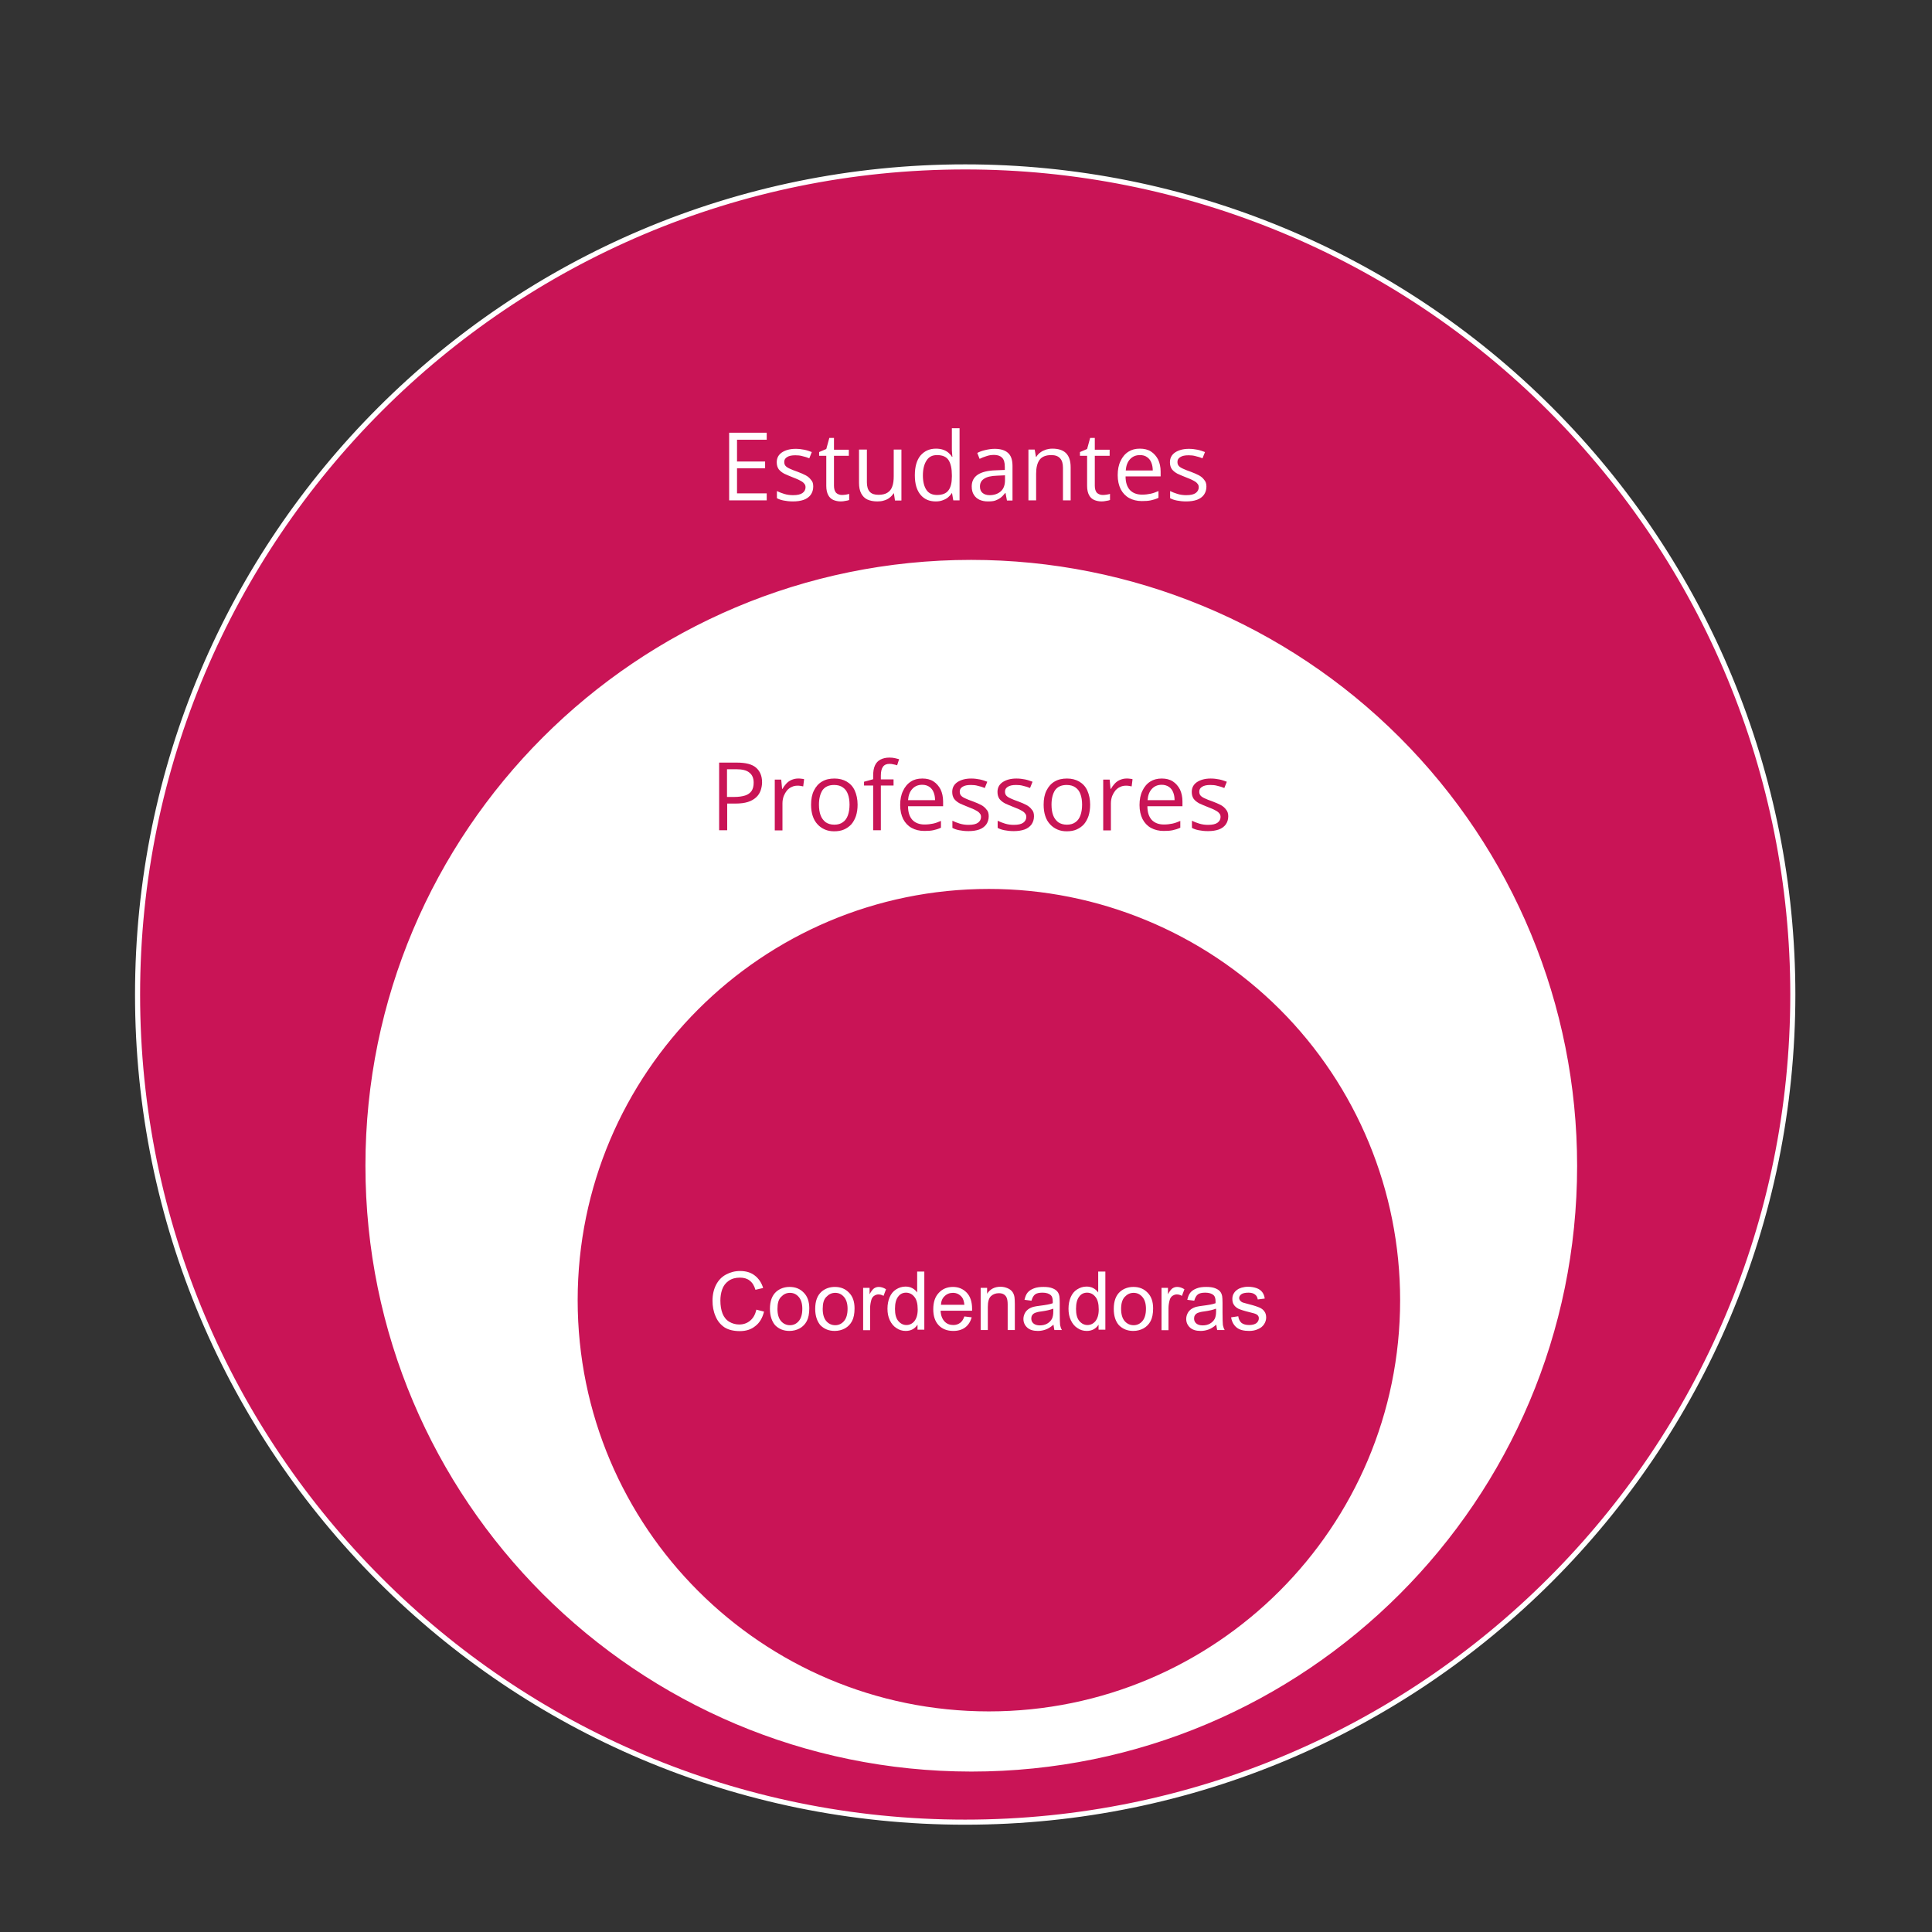 <?xml version="1.0" encoding="utf-8"?>
<!-- Generator: Adobe Illustrator 25.4.1, SVG Export Plug-In . SVG Version: 6.00 Build 0)  -->
<svg version="1.1" id="Layer_1" xmlns="http://www.w3.org/2000/svg" xmlns:xlink="http://www.w3.org/1999/xlink" x="0px" y="0px"
	 viewBox="0 0 1080 1080" style="enable-background:new 0 0 1080 1080;" xml:space="preserve">
<rect x="0" y="0" width="1080" height="1080" fill="#333333" stroke="none"/>
<style type="text/css">
	.st0{clip-path:url(#SVGID_00000000927200046950717710000014384251621777710262_);}
	.st1{fill-rule:evenodd;clip-rule:evenodd;fill:#C91456;}
	.st2{fill:none;stroke:#FFFFFF;stroke-width:2.841;stroke-linejoin:round;stroke-miterlimit:10;}
	.st3{fill:#FFFFFF;}
	.st4{fill-rule:evenodd;clip-rule:evenodd;fill:#FFFFFF;}
	.st5{fill:#C91456;}
</style>
<g>
	<defs>
		<rect id="SVGID_1_" x="-278.4" y="67.8" width="1711.2" height="962.6"/>
	</defs>
	<clipPath id="SVGID_00000154396330482107760620000005409151315471614129_">
		<use xlink:href="#SVGID_1_"  style="overflow:visible;"/>
	</clipPath>
	<g style="clip-path:url(#SVGID_00000154396330482107760620000005409151315471614129_);">
		<path class="st1" d="M76.9,556L76.9,556C76.9,300.4,284,93.3,539.6,93.3l0,0c122.7,0,240.4,48.7,327.1,135.5
			c86.8,86.8,135.5,204.4,135.5,327.1l0,0c0,255.5-207.1,462.7-462.7,462.7l0,0C284,1018.6,76.9,811.5,76.9,556z"/>
		<path class="st2" d="M76.9,556L76.9,556C76.9,300.4,284,93.3,539.6,93.3l0,0c122.7,0,240.4,48.7,327.1,135.5
			c86.8,86.8,135.5,204.4,135.5,327.1l0,0c0,255.5-207.1,462.7-462.7,462.7l0,0C284,1018.6,76.9,811.5,76.9,556z"/>
		<path class="st3" d="M428.6,279.7h-21v-37.8h21v3.9h-16.6V258h15.7v3.8h-15.7v14h16.6V279.7z M454.6,272c0,1.8-0.5,3.3-1.4,4.6
			c-0.9,1.2-2.2,2.2-3.9,2.8c-1.7,0.6-3.7,0.9-6,0.9c-2,0-3.7-0.2-5.2-0.5c-1.5-0.3-2.7-0.7-3.8-1.3v-4c1.2,0.6,2.5,1.1,4.1,1.6
			c1.6,0.5,3.3,0.7,4.9,0.7c2.5,0,4.2-0.4,5.3-1.2c1.1-0.8,1.7-1.9,1.7-3.2c0-0.8-0.2-1.5-0.7-2c-0.4-0.6-1.2-1.2-2.2-1.7
			c-1-0.6-2.5-1.2-4.3-1.9c-1.8-0.7-3.4-1.4-4.7-2c-1.3-0.7-2.3-1.5-3.1-2.5c-0.7-1-1.1-2.3-1.1-3.9c0-2.4,1-4.2,2.9-5.5
			c2-1.3,4.5-2,7.7-2c1.7,0,3.3,0.2,4.8,0.5c1.5,0.3,2.9,0.8,4.2,1.3l-1.4,3.5c-1.2-0.5-2.4-0.9-3.8-1.2c-1.3-0.4-2.7-0.5-4-0.5
			c-2,0-3.5,0.3-4.6,1c-1.1,0.7-1.6,1.5-1.6,2.7c0,0.9,0.2,1.6,0.7,2.2c0.5,0.6,1.3,1.1,2.4,1.6c1.1,0.5,2.5,1.1,4.3,1.7
			c1.8,0.7,3.3,1.3,4.6,2c1.3,0.7,2.3,1.6,3,2.6C454.3,269.2,454.6,270.4,454.6,272z M470.7,276.7c0.7,0,1.4-0.1,2.2-0.2
			c0.7-0.1,1.3-0.3,1.8-0.4v3.4c-0.5,0.2-1.2,0.4-2.1,0.5c-0.9,0.2-1.7,0.3-2.6,0.3c-1.5,0-2.9-0.3-4.1-0.8
			c-1.2-0.5-2.2-1.4-2.9-2.7c-0.7-1.3-1.1-3-1.1-5.2v-16.8h-4v-2.1l4-1.7l1.7-6.2h2.6v6.6h8.3v3.4h-8.3v16.7c0,1.8,0.4,3.1,1.2,4
			C468.3,276.3,469.4,276.7,470.7,276.7z M503.9,251.4v28.4h-3.6l-0.6-4h-0.2c-0.6,1-1.4,1.8-2.3,2.5c-0.9,0.7-2,1.2-3.1,1.5
			c-1.2,0.4-2.4,0.5-3.7,0.5c-2.2,0-4.1-0.4-5.6-1.1c-1.5-0.7-2.6-1.9-3.4-3.4c-0.8-1.5-1.2-3.5-1.2-5.9v-18.6h4.4v18.3
			c0,2.3,0.5,4.1,1.6,5.3c1.1,1.2,2.7,1.7,4.9,1.7c2.1,0,3.8-0.4,5-1.2c1.3-0.8,2.2-2,2.7-3.5c0.6-1.6,0.8-3.5,0.8-5.7v-14.9H503.9z
			 M523.1,280.3c-3.6,0-6.4-1.2-8.5-3.7c-2.1-2.5-3.2-6.1-3.2-10.9c0-4.9,1.1-8.6,3.2-11.1c2.2-2.5,5-3.8,8.6-3.8
			c1.5,0,2.8,0.2,4,0.6c1.1,0.4,2.1,0.9,2.9,1.6c0.8,0.7,1.5,1.4,2,2.3h0.3c-0.1-0.5-0.1-1.3-0.2-2.2c-0.1-0.9-0.1-1.7-0.1-2.3
			v-11.4h4.3v40.3h-3.5l-0.7-4H532c-0.5,0.9-1.2,1.6-2,2.3c-0.8,0.7-1.8,1.2-2.9,1.6C525.9,280.1,524.6,280.3,523.1,280.3z
			 M523.8,276.7c3,0,5.2-0.9,6.4-2.6c1.3-1.7,1.9-4.3,1.9-7.7v-0.8c0-3.6-0.6-6.4-1.8-8.3c-1.2-1.9-3.3-2.9-6.5-2.9
			c-2.7,0-4.6,1-5.9,3.1c-1.3,2-2,4.8-2,8.3s0.7,6.2,2,8.1C519.1,275.7,521.1,276.7,523.8,276.7z M556,250.9c3.4,0,5.9,0.8,7.5,2.3
			c1.7,1.5,2.5,3.9,2.5,7.3v19.3h-3.1l-0.8-4.2h-0.2c-0.8,1-1.6,1.9-2.5,2.6c-0.9,0.7-1.9,1.2-3,1.6c-1.1,0.4-2.5,0.5-4.2,0.5
			c-1.7,0-3.2-0.3-4.6-0.9c-1.3-0.6-2.4-1.5-3.2-2.8c-0.8-1.2-1.2-2.8-1.2-4.7c0-2.8,1.1-5,3.3-6.5c2.2-1.5,5.7-2.4,10.3-2.5
			l4.9-0.2V261c0-2.5-0.5-4.2-1.6-5.2c-1-1-2.5-1.5-4.4-1.5c-1.5,0-2.9,0.2-4.3,0.7c-1.3,0.4-2.6,0.9-3.8,1.5l-1.3-3.3
			c1.3-0.7,2.7-1.2,4.4-1.6C552.4,251.2,554.2,250.9,556,250.9z M561.8,265.7l-4.3,0.2c-3.5,0.1-6,0.7-7.5,1.8
			c-1.5,1-2.2,2.4-2.2,4.3c0,1.6,0.5,2.8,1.5,3.6c1,0.8,2.3,1.2,3.9,1.2c2.5,0,4.6-0.7,6.2-2.1c1.6-1.4,2.4-3.5,2.4-6.3V265.7z
			 M588.3,250.8c3.3,0,5.9,0.8,7.6,2.5c1.7,1.7,2.6,4.3,2.6,7.9v18.5h-4.3v-18.2c0-2.4-0.5-4.1-1.6-5.3c-1.1-1.2-2.7-1.8-4.9-1.8
			c-3.1,0-5.3,0.9-6.6,2.7c-1.3,1.8-1.9,4.4-1.9,7.7v14.9h-4.3v-28.4h3.5l0.7,4.1h0.2c0.6-1,1.3-1.8,2.3-2.5c0.9-0.7,2-1.2,3.2-1.6
			C585.8,251,587,250.8,588.3,250.8z M616.5,276.7c0.7,0,1.4-0.1,2.2-0.2s1.3-0.3,1.8-0.4v3.4c-0.5,0.2-1.2,0.4-2.1,0.5
			c-0.9,0.2-1.7,0.3-2.6,0.3c-1.5,0-2.9-0.3-4.1-0.8c-1.2-0.5-2.2-1.4-2.9-2.7c-0.7-1.3-1.1-3-1.1-5.2v-16.8h-4v-2.1l4-1.7l1.7-6.2
			h2.6v6.6h8.3v3.4H612v16.7c0,1.8,0.4,3.1,1.2,4C614.1,276.3,615.2,276.7,616.5,276.7z M637.2,250.8c2.4,0,4.5,0.5,6.2,1.6
			c1.7,1.1,3,2.6,4,4.5c0.9,1.9,1.4,4.2,1.4,6.7v2.7h-19.6c0,3.3,0.8,5.8,2.4,7.6c1.6,1.7,3.9,2.6,6.8,2.6c1.8,0,3.4-0.2,4.8-0.5
			c1.4-0.3,2.8-0.8,4.4-1.5v3.8c-1.5,0.7-2.9,1.1-4.3,1.4c-1.4,0.3-3,0.4-5,0.4c-2.7,0-5.1-0.6-7.1-1.7c-2-1.1-3.6-2.8-4.7-4.9
			c-1.1-2.2-1.7-4.8-1.7-7.9c0-3,0.5-5.7,1.6-7.9c1-2.2,2.5-4,4.4-5.2S634.7,250.8,637.2,250.8z M637.2,254.4
			c-2.3,0-4.1,0.8-5.5,2.3c-1.4,1.5-2.2,3.6-2.4,6.3h15.1c0-1.7-0.3-3.2-0.8-4.4c-0.5-1.3-1.3-2.3-2.3-3
			C640.1,254.7,638.8,254.4,637.2,254.4z M674.4,272c0,1.8-0.5,3.3-1.4,4.6c-0.9,1.2-2.2,2.2-3.9,2.8c-1.7,0.6-3.7,0.9-6,0.9
			c-2,0-3.7-0.2-5.2-0.5c-1.5-0.3-2.7-0.7-3.8-1.3v-4c1.2,0.6,2.5,1.1,4.1,1.6c1.6,0.5,3.3,0.7,4.9,0.7c2.5,0,4.2-0.4,5.3-1.2
			c1.1-0.8,1.7-1.9,1.7-3.2c0-0.8-0.2-1.5-0.7-2c-0.4-0.6-1.2-1.2-2.2-1.7c-1-0.6-2.5-1.2-4.3-1.9c-1.8-0.7-3.4-1.4-4.7-2
			c-1.3-0.7-2.3-1.5-3.1-2.5c-0.7-1-1.1-2.3-1.1-3.9c0-2.4,1-4.2,2.9-5.5c2-1.3,4.5-2,7.7-2c1.7,0,3.3,0.2,4.8,0.5
			c1.5,0.3,2.9,0.8,4.2,1.3l-1.4,3.5c-1.2-0.5-2.4-0.9-3.8-1.2c-1.3-0.4-2.7-0.5-4-0.5c-2,0-3.5,0.3-4.6,1c-1.1,0.7-1.6,1.5-1.6,2.7
			c0,0.9,0.2,1.6,0.7,2.2c0.5,0.6,1.3,1.1,2.4,1.6c1.1,0.5,2.5,1.1,4.3,1.7c1.8,0.7,3.3,1.3,4.6,2c1.3,0.7,2.3,1.6,3,2.6
			C674,269.2,674.4,270.4,674.4,272z"/>
		<path class="st4" d="M205.7,651.6L205.7,651.6c0-186.2,151-337.2,337.2-337.2l0,0c89.4,0,175.2,35.5,238.5,98.8
			s98.8,149,98.8,238.5l0,0c0,186.2-151,337.2-337.2,337.2l0,0C356.7,988.8,205.7,837.9,205.7,651.6z"/>
		<path class="st2" d="M205.7,651.6L205.7,651.6c0-186.2,151-337.2,337.2-337.2l0,0c89.4,0,175.2,35.5,238.5,98.8
			s98.8,149,98.8,238.5l0,0c0,186.2-151,337.2-337.2,337.2l0,0C356.7,988.8,205.7,837.9,205.7,651.6z"/>
		<path class="st5" d="M411.9,426.3c4.9,0,8.5,0.9,10.7,2.8c2.2,1.9,3.4,4.6,3.4,8.2c0,1.6-0.3,3.1-0.8,4.6
			c-0.5,1.4-1.3,2.7-2.5,3.8c-1.2,1.1-2.7,2-4.6,2.6c-1.9,0.6-4.2,0.9-7,0.9h-4.6v14.9H402v-37.8H411.9z M411.5,430h-5.1v15.5h4.1
			c2.4,0,4.4-0.3,6-0.8c1.6-0.5,2.8-1.4,3.6-2.5c0.8-1.2,1.2-2.7,1.2-4.7c0-2.5-0.8-4.4-2.4-5.6C417.4,430.6,414.9,430,411.5,430z
			 M446.1,435.2c0.6,0,1.2,0,1.8,0.1c0.6,0.1,1.2,0.1,1.6,0.3l-0.5,4c-0.5-0.1-1-0.2-1.6-0.3c-0.6-0.1-1.1-0.1-1.6-0.1
			c-1.2,0-2.2,0.2-3.2,0.7c-1,0.4-1.9,1.1-2.7,2c-0.7,0.9-1.3,1.9-1.8,3.1c-0.4,1.2-0.7,2.5-0.7,4v15.2h-4.3v-28.4h3.6l0.5,5.2h0.2
			c0.6-1.1,1.3-2,2.1-2.9c0.8-0.9,1.8-1.6,2.9-2.1C443.6,435.5,444.8,435.2,446.1,435.2z M479.4,449.8c0,2.3-0.3,4.4-0.9,6.3
			c-0.6,1.8-1.5,3.4-2.6,4.7c-1.1,1.2-2.5,2.2-4.1,2.9c-1.6,0.7-3.4,1-5.5,1c-1.9,0-3.6-0.3-5.2-1c-1.6-0.7-2.9-1.6-4.1-2.9
			c-1.2-1.3-2.1-2.8-2.7-4.7c-0.6-1.8-0.9-3.9-0.9-6.3c0-3.1,0.5-5.7,1.6-7.9c1.1-2.2,2.6-3.9,4.5-5c2-1.2,4.3-1.7,7-1.7
			c2.6,0,4.9,0.6,6.8,1.7c2,1.2,3.5,2.8,4.5,5C478.8,444.1,479.4,446.8,479.4,449.8z M457.8,449.8c0,2.3,0.3,4.3,0.9,5.9
			c0.6,1.7,1.6,2.9,2.8,3.9c1.3,0.9,2.9,1.4,4.9,1.4c2,0,3.6-0.5,4.8-1.4c1.3-0.9,2.2-2.2,2.8-3.9c0.6-1.7,0.9-3.7,0.9-5.9
			c0-2.2-0.3-4.2-0.9-5.8c-0.6-1.7-1.5-2.9-2.8-3.8c-1.2-0.9-2.9-1.4-4.9-1.4c-3,0-5.1,1-6.5,2.9
			C458.5,443.7,457.8,446.4,457.8,449.8z M499.5,439.1h-7.1v25h-4.3v-25H483V437l5.1-1.4v-1.9c0-2.4,0.3-4.3,1-5.8
			c0.7-1.5,1.7-2.6,3.1-3.3c1.4-0.7,3-1.1,5-1.1c1.1,0,2.1,0.1,3,0.3c0.9,0.2,1.7,0.4,2.4,0.6l-1.1,3.4c-0.6-0.2-1.3-0.4-2-0.5
			c-0.7-0.2-1.5-0.3-2.2-0.3c-1.7,0-2.9,0.5-3.7,1.6c-0.8,1.1-1.2,2.7-1.2,5v2.1h7.1V439.1z M515.6,435.2c2.4,0,4.5,0.5,6.2,1.6
			c1.7,1.1,3,2.6,4,4.5c0.9,1.9,1.4,4.2,1.4,6.7v2.7h-19.6c0,3.3,0.8,5.8,2.4,7.6c1.6,1.7,3.9,2.6,6.8,2.6c1.8,0,3.4-0.2,4.8-0.5
			c1.4-0.3,2.8-0.8,4.4-1.5v3.8c-1.5,0.7-2.9,1.1-4.3,1.4c-1.4,0.3-3,0.4-5,0.4c-2.7,0-5.1-0.6-7.1-1.7c-2-1.1-3.6-2.8-4.7-4.9
			c-1.1-2.2-1.7-4.8-1.7-7.9c0-3,0.5-5.7,1.6-7.9c1-2.2,2.5-4,4.4-5.2C510.8,435.8,513,435.2,515.6,435.2z M515.5,438.7
			c-2.3,0-4.1,0.8-5.5,2.3c-1.4,1.5-2.2,3.6-2.4,6.3h15.1c0-1.7-0.3-3.2-0.8-4.4c-0.5-1.3-1.3-2.3-2.3-3
			C518.5,439.1,517.1,438.7,515.5,438.7z M552.7,456.3c0,1.8-0.5,3.3-1.4,4.6c-0.9,1.2-2.2,2.2-3.9,2.8s-3.7,0.9-6,0.9
			c-2,0-3.7-0.2-5.2-0.5c-1.5-0.3-2.7-0.7-3.8-1.3v-4c1.2,0.6,2.5,1.1,4.1,1.6c1.6,0.5,3.3,0.7,4.9,0.7c2.5,0,4.2-0.4,5.3-1.2
			c1.1-0.8,1.7-1.9,1.7-3.2c0-0.8-0.2-1.5-0.7-2c-0.4-0.6-1.2-1.2-2.2-1.7c-1-0.6-2.5-1.2-4.3-1.9c-1.8-0.7-3.4-1.4-4.7-2
			c-1.3-0.7-2.3-1.5-3.1-2.5c-0.7-1-1.1-2.3-1.1-3.9c0-2.4,1-4.2,2.9-5.5c2-1.3,4.5-2,7.7-2c1.7,0,3.3,0.2,4.8,0.5
			c1.5,0.3,2.9,0.8,4.2,1.3l-1.4,3.5c-1.2-0.5-2.4-0.9-3.8-1.2c-1.3-0.4-2.7-0.5-4-0.5c-2,0-3.5,0.3-4.6,1c-1.1,0.7-1.6,1.5-1.6,2.7
			c0,0.9,0.2,1.6,0.7,2.2c0.5,0.6,1.3,1.1,2.4,1.6c1.1,0.5,2.5,1.1,4.3,1.7c1.8,0.7,3.3,1.3,4.6,2c1.3,0.7,2.3,1.6,3,2.6
			C552.4,453.5,552.7,454.8,552.7,456.3z M578,456.3c0,1.8-0.5,3.3-1.4,4.6c-0.9,1.2-2.2,2.2-3.9,2.8s-3.7,0.9-6,0.9
			c-2,0-3.7-0.2-5.2-0.5c-1.5-0.3-2.7-0.7-3.8-1.3v-4c1.2,0.6,2.5,1.1,4.1,1.6c1.6,0.5,3.3,0.7,4.9,0.7c2.5,0,4.2-0.4,5.3-1.2
			c1.1-0.8,1.7-1.9,1.7-3.2c0-0.8-0.2-1.5-0.7-2c-0.4-0.6-1.2-1.2-2.2-1.7c-1-0.6-2.5-1.2-4.3-1.9c-1.8-0.7-3.4-1.4-4.7-2
			c-1.3-0.7-2.3-1.5-3.1-2.5c-0.7-1-1.1-2.3-1.1-3.9c0-2.4,1-4.2,2.9-5.5c2-1.3,4.5-2,7.7-2c1.7,0,3.3,0.2,4.8,0.5
			c1.5,0.3,2.9,0.8,4.2,1.3l-1.4,3.5c-1.2-0.5-2.4-0.9-3.8-1.2c-1.3-0.4-2.7-0.5-4-0.5c-2,0-3.5,0.3-4.6,1c-1.1,0.7-1.6,1.5-1.6,2.7
			c0,0.9,0.2,1.6,0.7,2.2c0.5,0.6,1.3,1.1,2.4,1.6c1.1,0.5,2.5,1.1,4.3,1.7c1.8,0.7,3.3,1.3,4.6,2c1.3,0.7,2.3,1.6,3,2.6
			C577.7,453.5,578,454.8,578,456.3z M609.4,449.8c0,2.3-0.3,4.4-0.9,6.3c-0.6,1.8-1.5,3.4-2.6,4.7c-1.1,1.2-2.5,2.2-4.1,2.9
			c-1.6,0.7-3.4,1-5.5,1c-1.9,0-3.6-0.3-5.2-1c-1.6-0.7-2.9-1.6-4.1-2.9c-1.2-1.3-2.1-2.8-2.7-4.7c-0.6-1.8-0.9-3.9-0.9-6.3
			c0-3.1,0.5-5.7,1.6-7.9c1.1-2.2,2.6-3.9,4.5-5c2-1.2,4.3-1.7,7-1.7c2.6,0,4.9,0.6,6.8,1.7c2,1.2,3.5,2.8,4.5,5
			C608.8,444.1,609.4,446.8,609.4,449.8z M587.8,449.8c0,2.3,0.3,4.3,0.9,5.9c0.6,1.7,1.6,2.9,2.8,3.9c1.3,0.9,2.9,1.4,4.9,1.4
			c2,0,3.6-0.5,4.8-1.4c1.3-0.9,2.2-2.2,2.8-3.9c0.6-1.7,0.9-3.7,0.9-5.9c0-2.2-0.3-4.2-0.9-5.8c-0.6-1.7-1.5-2.9-2.8-3.8
			c-1.2-0.9-2.9-1.4-4.9-1.4c-3,0-5.1,1-6.5,2.9C588.5,443.7,587.8,446.4,587.8,449.8z M629.7,435.2c0.6,0,1.2,0,1.8,0.1
			c0.6,0.1,1.2,0.1,1.6,0.3l-0.5,4c-0.5-0.1-1-0.2-1.6-0.3c-0.6-0.1-1.1-0.1-1.6-0.1c-1.2,0-2.2,0.2-3.2,0.7c-1,0.4-1.9,1.1-2.7,2
			c-0.7,0.9-1.3,1.9-1.8,3.1c-0.4,1.2-0.7,2.5-0.7,4v15.2h-4.3v-28.4h3.6l0.5,5.2h0.2c0.6-1.1,1.3-2,2.1-2.9
			c0.8-0.9,1.8-1.6,2.9-2.1C627.2,435.5,628.4,435.2,629.7,435.2z M649.4,435.2c2.4,0,4.5,0.5,6.2,1.6c1.7,1.1,3,2.6,4,4.5
			c0.9,1.9,1.4,4.2,1.4,6.7v2.7h-19.6c0,3.3,0.8,5.8,2.4,7.6c1.6,1.7,3.9,2.6,6.8,2.6c1.8,0,3.4-0.2,4.8-0.5
			c1.4-0.3,2.8-0.8,4.4-1.5v3.8c-1.5,0.7-2.9,1.1-4.3,1.4c-1.4,0.3-3,0.4-5,0.4c-2.7,0-5.1-0.6-7.1-1.7c-2-1.1-3.6-2.8-4.7-4.9
			c-1.1-2.2-1.7-4.8-1.7-7.9c0-3,0.5-5.7,1.6-7.9c1-2.2,2.5-4,4.4-5.2C644.7,435.8,646.9,435.2,649.4,435.2z M649.4,438.7
			c-2.3,0-4.1,0.8-5.5,2.3c-1.4,1.5-2.2,3.6-2.4,6.3h15.1c0-1.7-0.3-3.2-0.8-4.4c-0.5-1.3-1.3-2.3-2.3-3
			C652.3,439.1,651,438.7,649.4,438.7z M686.6,456.3c0,1.8-0.5,3.3-1.4,4.6c-0.9,1.2-2.2,2.2-3.9,2.8c-1.7,0.6-3.7,0.9-6,0.9
			c-2,0-3.7-0.2-5.2-0.5c-1.5-0.3-2.7-0.7-3.8-1.3v-4c1.2,0.6,2.5,1.1,4.1,1.6c1.6,0.5,3.3,0.7,4.9,0.7c2.5,0,4.2-0.4,5.3-1.2
			c1.1-0.8,1.7-1.9,1.7-3.2c0-0.8-0.2-1.5-0.7-2c-0.4-0.6-1.2-1.2-2.2-1.7c-1-0.6-2.5-1.2-4.3-1.9c-1.8-0.7-3.4-1.4-4.7-2
			c-1.3-0.7-2.3-1.5-3.1-2.5c-0.7-1-1.1-2.3-1.1-3.9c0-2.4,1-4.2,2.9-5.5c2-1.3,4.5-2,7.7-2c1.7,0,3.3,0.2,4.8,0.5
			c1.5,0.3,2.9,0.8,4.2,1.3l-1.4,3.5c-1.2-0.5-2.4-0.9-3.8-1.2c-1.3-0.4-2.7-0.5-4-0.5c-2,0-3.5,0.3-4.6,1c-1.1,0.7-1.6,1.5-1.6,2.7
			c0,0.9,0.2,1.6,0.7,2.2c0.5,0.6,1.3,1.1,2.4,1.6c1.1,0.5,2.5,1.1,4.3,1.7c1.8,0.7,3.3,1.3,4.6,2c1.3,0.7,2.3,1.6,3,2.6
			C686.2,453.5,686.6,454.8,686.6,456.3z"/>
		<path class="st1" d="M321.5,726.8L321.5,726.8c0-127.7,103.6-231.3,231.3-231.3l0,0c61.3,0,120.2,24.4,163.6,67.7
			c43.4,43.4,67.7,102.2,67.7,163.6l0,0c0,127.7-103.6,231.3-231.3,231.3l0,0C425.1,958.1,321.5,854.6,321.5,726.8z"/>
		<path class="st2" d="M321.5,726.8L321.5,726.8c0-127.7,103.6-231.3,231.3-231.3l0,0c61.3,0,120.2,24.4,163.6,67.7
			c43.4,43.4,67.7,102.2,67.7,163.6l0,0c0,127.7-103.6,231.3-231.3,231.3l0,0C425.1,958.1,321.5,854.6,321.5,726.8z"/>
		<path class="st3" d="M422.8,732.1l4.3,1.1c-0.9,3.6-2.5,6.3-4.9,8.1c-2.3,1.9-5.2,2.8-8.6,2.8c-3.5,0-6.4-0.7-8.6-2.1
			c-2.2-1.5-3.9-3.5-5-6.2c-1.2-2.7-1.7-5.6-1.7-8.7c0-3.4,0.7-6.4,2-8.9c1.3-2.5,3.1-4.4,5.5-5.7c2.4-1.3,5-2,7.9-2
			c3.3,0,6,0.8,8.2,2.5s3.8,4,4.7,7l-4.3,1c-0.7-2.4-1.8-4.1-3.3-5.2c-1.4-1.1-3.2-1.6-5.4-1.6c-2.5,0-4.6,0.6-6.3,1.8
			c-1.7,1.2-2.9,2.8-3.6,4.8c-0.7,2-1,4.1-1,6.2c0,2.8,0.4,5.2,1.2,7.3c0.8,2,2.1,3.6,3.8,4.6c1.7,1,3.6,1.5,5.5,1.5
			c2.4,0,4.4-0.7,6.1-2.1C421.1,736.8,422.2,734.8,422.8,732.1z M430.4,731.7c0-4.4,1.2-7.6,3.6-9.7c2-1.7,4.5-2.6,7.4-2.6
			c3.3,0,5.9,1.1,7.9,3.2c2.1,2.1,3.1,5,3.1,8.8c0,3-0.5,5.4-1.4,7.1c-0.9,1.7-2.2,3.1-4,4.1c-1.7,0.9-3.6,1.4-5.7,1.4
			c-3.3,0-5.9-1.1-8-3.2C431.5,738.7,430.4,735.6,430.4,731.7z M434.6,731.7c0,3,0.7,5.3,2,6.8c1.3,1.5,3,2.3,5,2.3
			c2,0,3.6-0.8,4.9-2.3c1.3-1.5,2-3.8,2-6.9c0-2.9-0.7-5.1-2-6.6c-1.3-1.5-2.9-2.3-4.9-2.3c-2,0-3.6,0.8-5,2.3
			C435.2,726.4,434.6,728.6,434.6,731.7z M455.7,731.7c0-4.4,1.2-7.6,3.6-9.7c2-1.7,4.5-2.6,7.4-2.6c3.3,0,5.9,1.1,7.9,3.2
			c2.1,2.1,3.1,5,3.1,8.8c0,3-0.5,5.4-1.4,7.1c-0.9,1.7-2.2,3.1-4,4.1c-1.7,0.9-3.6,1.4-5.7,1.4c-3.3,0-5.9-1.1-8-3.2
			C456.8,738.7,455.7,735.6,455.7,731.7z M459.9,731.7c0,3,0.7,5.3,2,6.8c1.3,1.5,3,2.3,5,2.3c2,0,3.6-0.8,4.9-2.3
			c1.3-1.5,2-3.8,2-6.9c0-2.9-0.7-5.1-2-6.6c-1.3-1.5-2.9-2.3-4.9-2.3c-2,0-3.6,0.8-5,2.3C460.5,726.4,459.9,728.6,459.9,731.7z
			 M482.5,743.5v-23.6h3.6v3.6c0.9-1.7,1.8-2.8,2.5-3.3c0.8-0.5,1.6-0.8,2.6-0.8c1.3,0,2.7,0.4,4.1,1.3l-1.4,3.7
			c-1-0.6-2-0.8-2.9-0.8c-0.9,0-1.6,0.3-2.4,0.8c-0.7,0.5-1.2,1.2-1.5,2.2c-0.4,1.4-0.7,3-0.7,4.7v12.3H482.5z M512.9,743.5v-3
			c-1.5,2.3-3.7,3.5-6.6,3.5c-1.9,0-3.6-0.5-5.2-1.6c-1.6-1-2.8-2.5-3.7-4.4c-0.9-1.9-1.3-4-1.3-6.4c0-2.4,0.4-4.5,1.2-6.4
			c0.8-1.9,2-3.4,3.6-4.4c1.6-1,3.3-1.6,5.3-1.6c1.4,0,2.7,0.3,3.8,0.9c1.1,0.6,2,1.4,2.7,2.4v-11.7h4v32.5H512.9z M500.3,731.7
			c0,3,0.6,5.3,1.9,6.8c1.3,1.5,2.8,2.2,4.5,2.2c1.7,0,3.2-0.7,4.4-2.1c1.2-1.5,1.9-3.6,1.9-6.6c0-3.2-0.6-5.6-1.9-7.1
			c-1.2-1.5-2.8-2.3-4.6-2.3c-1.8,0-3.3,0.7-4.4,2.2C500.9,726.3,500.3,728.6,500.3,731.7z M539.1,735.9l4.1,0.5
			c-0.7,2.4-1.9,4.3-3.6,5.6c-1.7,1.3-4,2-6.7,2c-3.5,0-6.2-1.1-8.2-3.2c-2-2.1-3-5.1-3-8.9c0-4,1-7,3.1-9.2c2-2.2,4.7-3.3,7.9-3.3
			c3.1,0,5.7,1.1,7.7,3.2c2,2.1,3,5.1,3,9c0,0.2,0,0.6,0,1.1h-17.6c0.1,2.6,0.9,4.6,2.2,6c1.3,1.4,3,2,4.9,2c1.5,0,2.7-0.4,3.8-1.2
			C537.7,738.8,538.5,737.6,539.1,735.9z M526,729.4h13.1c-0.2-2-0.7-3.5-1.5-4.4c-1.3-1.5-2.9-2.3-4.9-2.3c-1.8,0-3.4,0.6-4.7,1.9
			C526.8,725.7,526.1,727.3,526,729.4z M548.2,743.5v-23.6h3.6v3.3c1.7-2.6,4.2-3.9,7.5-3.9c1.4,0,2.7,0.3,3.9,0.8s2.1,1.2,2.7,2
			c0.6,0.8,1,1.8,1.2,3c0.1,0.7,0.2,2,0.2,3.9v14.5h-4v-14.3c0-1.6-0.2-2.8-0.5-3.6c-0.3-0.8-0.8-1.5-1.6-2
			c-0.8-0.5-1.7-0.7-2.8-0.7c-1.7,0-3.2,0.5-4.4,1.6c-1.2,1.1-1.8,3.1-1.8,6.1v12.9H548.2z M588.9,740.5c-1.5,1.3-2.9,2.2-4.3,2.7
			c-1.4,0.5-2.8,0.8-4.4,0.8c-2.6,0-4.6-0.6-6-1.9c-1.4-1.3-2.1-2.9-2.1-4.8c0-1.2,0.3-2.2,0.8-3.2c0.5-1,1.2-1.7,2-2.3
			c0.9-0.6,1.8-1,2.9-1.3c0.8-0.2,2-0.4,3.6-0.6c3.2-0.4,5.6-0.8,7.1-1.4c0-0.6,0-0.9,0-1.1c0-1.6-0.4-2.8-1.1-3.4
			c-1-0.9-2.6-1.4-4.6-1.4c-1.9,0-3.3,0.3-4.2,1c-0.9,0.7-1.5,1.8-2,3.5l-3.9-0.5c0.4-1.7,0.9-3,1.7-4c0.8-1,2-1.8,3.6-2.4
			c1.5-0.6,3.3-0.8,5.3-0.8c2,0,3.6,0.2,4.9,0.7c1.3,0.5,2.2,1.1,2.8,1.8s1,1.6,1.2,2.7c0.1,0.7,0.2,1.9,0.2,3.7v5.3
			c0,3.7,0.1,6.1,0.2,7.1c0.2,1,0.5,1.9,1,2.8h-4.2C589.3,742.6,589,741.7,588.9,740.5z M588.6,731.6c-1.5,0.6-3.6,1.1-6.5,1.5
			c-1.7,0.2-2.8,0.5-3.5,0.8c-0.7,0.3-1.2,0.7-1.6,1.3c-0.4,0.6-0.5,1.2-0.5,1.9c0,1.1,0.4,2,1.2,2.7c0.8,0.7,2,1.1,3.6,1.1
			c1.5,0,2.9-0.3,4.1-1c1.2-0.7,2.1-1.6,2.7-2.8c0.4-0.9,0.7-2.2,0.7-4V731.6z M614.1,743.5v-3c-1.5,2.3-3.7,3.5-6.6,3.5
			c-1.9,0-3.6-0.5-5.2-1.6c-1.6-1-2.8-2.5-3.7-4.4c-0.9-1.9-1.3-4-1.3-6.4c0-2.4,0.4-4.5,1.2-6.4c0.8-1.9,2-3.4,3.6-4.4
			c1.6-1,3.3-1.6,5.3-1.6c1.4,0,2.7,0.3,3.8,0.9c1.1,0.6,2,1.4,2.7,2.4v-11.7h4v32.5H614.1z M601.5,731.7c0,3,0.6,5.3,1.9,6.8
			c1.3,1.5,2.8,2.2,4.5,2.2c1.7,0,3.2-0.7,4.4-2.1c1.2-1.5,1.9-3.6,1.9-6.6c0-3.2-0.6-5.6-1.9-7.1c-1.2-1.5-2.8-2.3-4.6-2.3
			c-1.8,0-3.3,0.7-4.4,2.2C602.1,726.3,601.5,728.6,601.5,731.7z M622.6,731.7c0-4.4,1.2-7.6,3.6-9.7c2-1.7,4.5-2.6,7.4-2.6
			c3.3,0,5.9,1.1,7.9,3.2c2.1,2.1,3.1,5,3.1,8.8c0,3-0.5,5.4-1.4,7.1c-0.9,1.7-2.2,3.1-4,4.1c-1.7,0.9-3.6,1.4-5.7,1.4
			c-3.3,0-5.9-1.1-8-3.2C623.6,738.7,622.6,735.6,622.6,731.7z M626.7,731.7c0,3,0.7,5.3,2,6.8c1.3,1.5,3,2.3,5,2.3
			c2,0,3.6-0.8,4.9-2.3c1.3-1.5,2-3.8,2-6.9c0-2.9-0.7-5.1-2-6.6c-1.3-1.5-2.9-2.3-4.9-2.3c-2,0-3.6,0.8-5,2.3
			C627.4,726.4,626.7,728.6,626.7,731.7z M649.3,743.5v-23.6h3.6v3.6c0.9-1.7,1.8-2.8,2.5-3.3c0.8-0.5,1.6-0.8,2.6-0.8
			c1.3,0,2.7,0.4,4.1,1.3l-1.4,3.7c-1-0.6-2-0.8-2.9-0.8c-0.9,0-1.6,0.3-2.4,0.8c-0.7,0.5-1.2,1.2-1.5,2.2c-0.4,1.4-0.7,3-0.7,4.7
			v12.3H649.3z M679.9,740.5c-1.5,1.3-2.9,2.2-4.3,2.7c-1.4,0.5-2.8,0.8-4.4,0.8c-2.6,0-4.6-0.6-6-1.9c-1.4-1.3-2.1-2.9-2.1-4.8
			c0-1.2,0.3-2.2,0.8-3.2c0.5-1,1.2-1.7,2-2.3c0.9-0.6,1.8-1,2.9-1.3c0.8-0.2,2-0.4,3.6-0.6c3.2-0.4,5.6-0.8,7.1-1.4
			c0-0.6,0-0.9,0-1.1c0-1.6-0.4-2.8-1.1-3.4c-1-0.9-2.6-1.4-4.6-1.4c-1.9,0-3.3,0.3-4.2,1c-0.9,0.7-1.5,1.8-2,3.5l-3.9-0.5
			c0.4-1.7,0.9-3,1.7-4c0.8-1,2-1.8,3.6-2.4c1.5-0.6,3.3-0.8,5.3-0.8s3.6,0.2,4.9,0.7c1.3,0.5,2.2,1.1,2.8,1.8s1,1.6,1.2,2.7
			c0.1,0.7,0.2,1.9,0.2,3.7v5.3c0,3.7,0.1,6.1,0.2,7.1c0.2,1,0.5,1.9,1,2.8h-4.2C680.3,742.6,680,741.7,679.9,740.5z M679.6,731.6
			c-1.5,0.6-3.6,1.1-6.5,1.5c-1.7,0.2-2.8,0.5-3.5,0.8c-0.7,0.3-1.2,0.7-1.6,1.3c-0.4,0.6-0.5,1.2-0.5,1.9c0,1.1,0.4,2,1.2,2.7
			c0.8,0.7,2,1.1,3.6,1.1c1.5,0,2.9-0.3,4.1-1c1.2-0.7,2.1-1.6,2.7-2.8c0.4-0.9,0.7-2.2,0.7-4V731.6z M688.2,736.4l4-0.6
			c0.2,1.6,0.8,2.8,1.8,3.7c1,0.8,2.5,1.2,4.3,1.2c1.8,0,3.2-0.4,4.1-1.1c0.9-0.8,1.3-1.7,1.3-2.7c0-0.9-0.4-1.6-1.2-2.1
			c-0.6-0.4-1.9-0.8-4.1-1.3c-2.9-0.7-5-1.4-6.1-1.9c-1.1-0.6-2-1.3-2.6-2.3c-0.6-0.9-0.8-2-0.8-3.2c0-1.1,0.2-2,0.7-2.9
			c0.5-0.9,1.1-1.6,2-2.2c0.6-0.5,1.5-0.9,2.5-1.2c1.1-0.3,2.2-0.5,3.5-0.5c1.9,0,3.5,0.3,4.9,0.8s2.4,1.3,3.1,2.2
			c0.7,0.9,1.2,2.1,1.4,3.6l-3.9,0.5c-0.2-1.2-0.7-2.2-1.6-2.8c-0.9-0.7-2.1-1-3.6-1c-1.8,0-3.2,0.3-4,0.9c-0.8,0.6-1.2,1.3-1.2,2.1
			c0,0.5,0.2,1,0.5,1.4c0.3,0.4,0.8,0.8,1.5,1.1c0.4,0.1,1.6,0.5,3.6,1c2.8,0.7,4.8,1.4,5.9,1.9c1.1,0.5,2,1.2,2.6,2.1
			c0.7,0.9,1,2.1,1,3.4c0,1.3-0.4,2.6-1.2,3.8c-0.8,1.2-1.9,2.1-3.4,2.7c-1.5,0.7-3.1,1-4.9,1c-3.1,0-5.4-0.6-7-1.9
			C689.7,740.8,688.6,738.9,688.2,736.4z"/>
	</g>
</g>
</svg>
